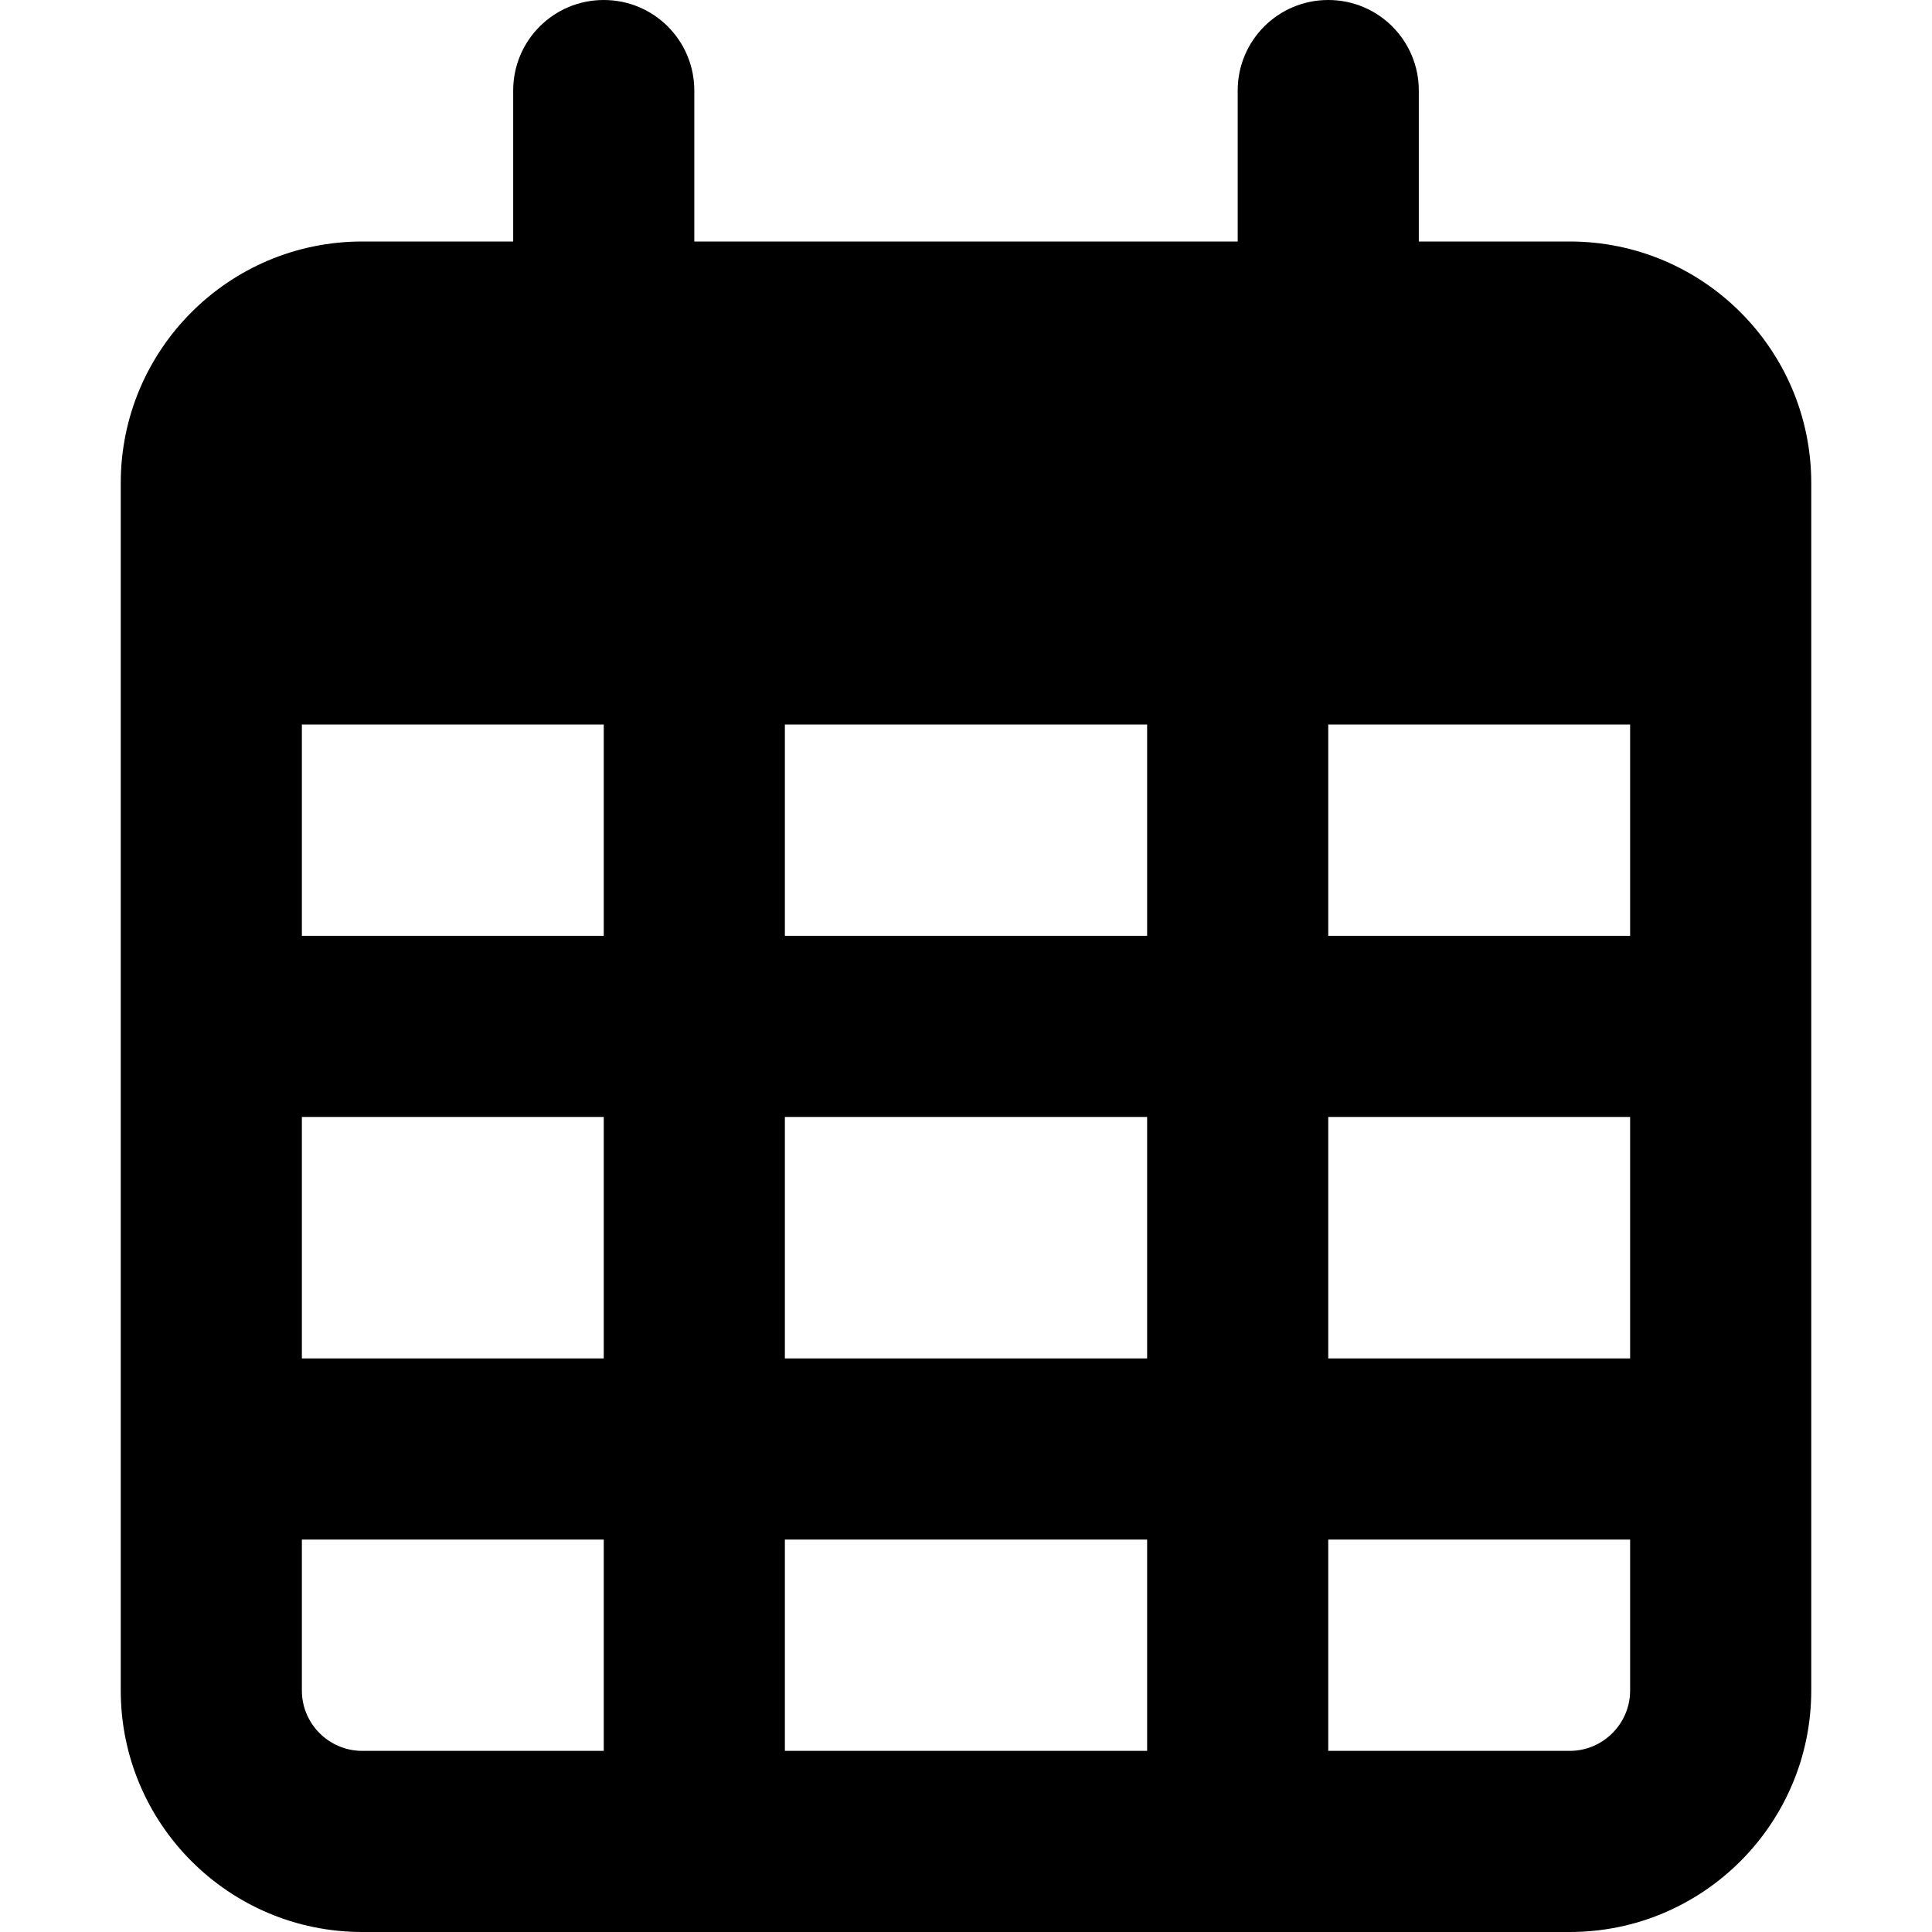 <svg xmlns="http://www.w3.org/2000/svg" viewBox="0 0 448 512" width="20" height="20"><path d="M152 64h144V24c0-13.25 10.7-24 24-24s24 10.75 24 24v40h40c35.3 0 64 28.65 64 64v320c0 35.3-28.7 64-64 64H64c-35.35 0-64-28.7-64-64V128c0-35.35 28.65-64 64-64h40V24c0-13.25 10.7-24 24-24s24 10.75 24 24v40zM48 248h80v-56H48v56zm0 48v64h80v-64H48zm128 0v64h96v-64h-96zm144 0v64h80v-64h-80zm80-104h-80v56h80v-56zm0 216h-80v56h64c8.8 0 16-7.2 16-16v-40zm-128 0h-96v56h96v-56zm-144 0H48v40c0 8.8 7.16 16 16 16h64v-56zm144-216h-96v56h96v-56z"/></svg>
